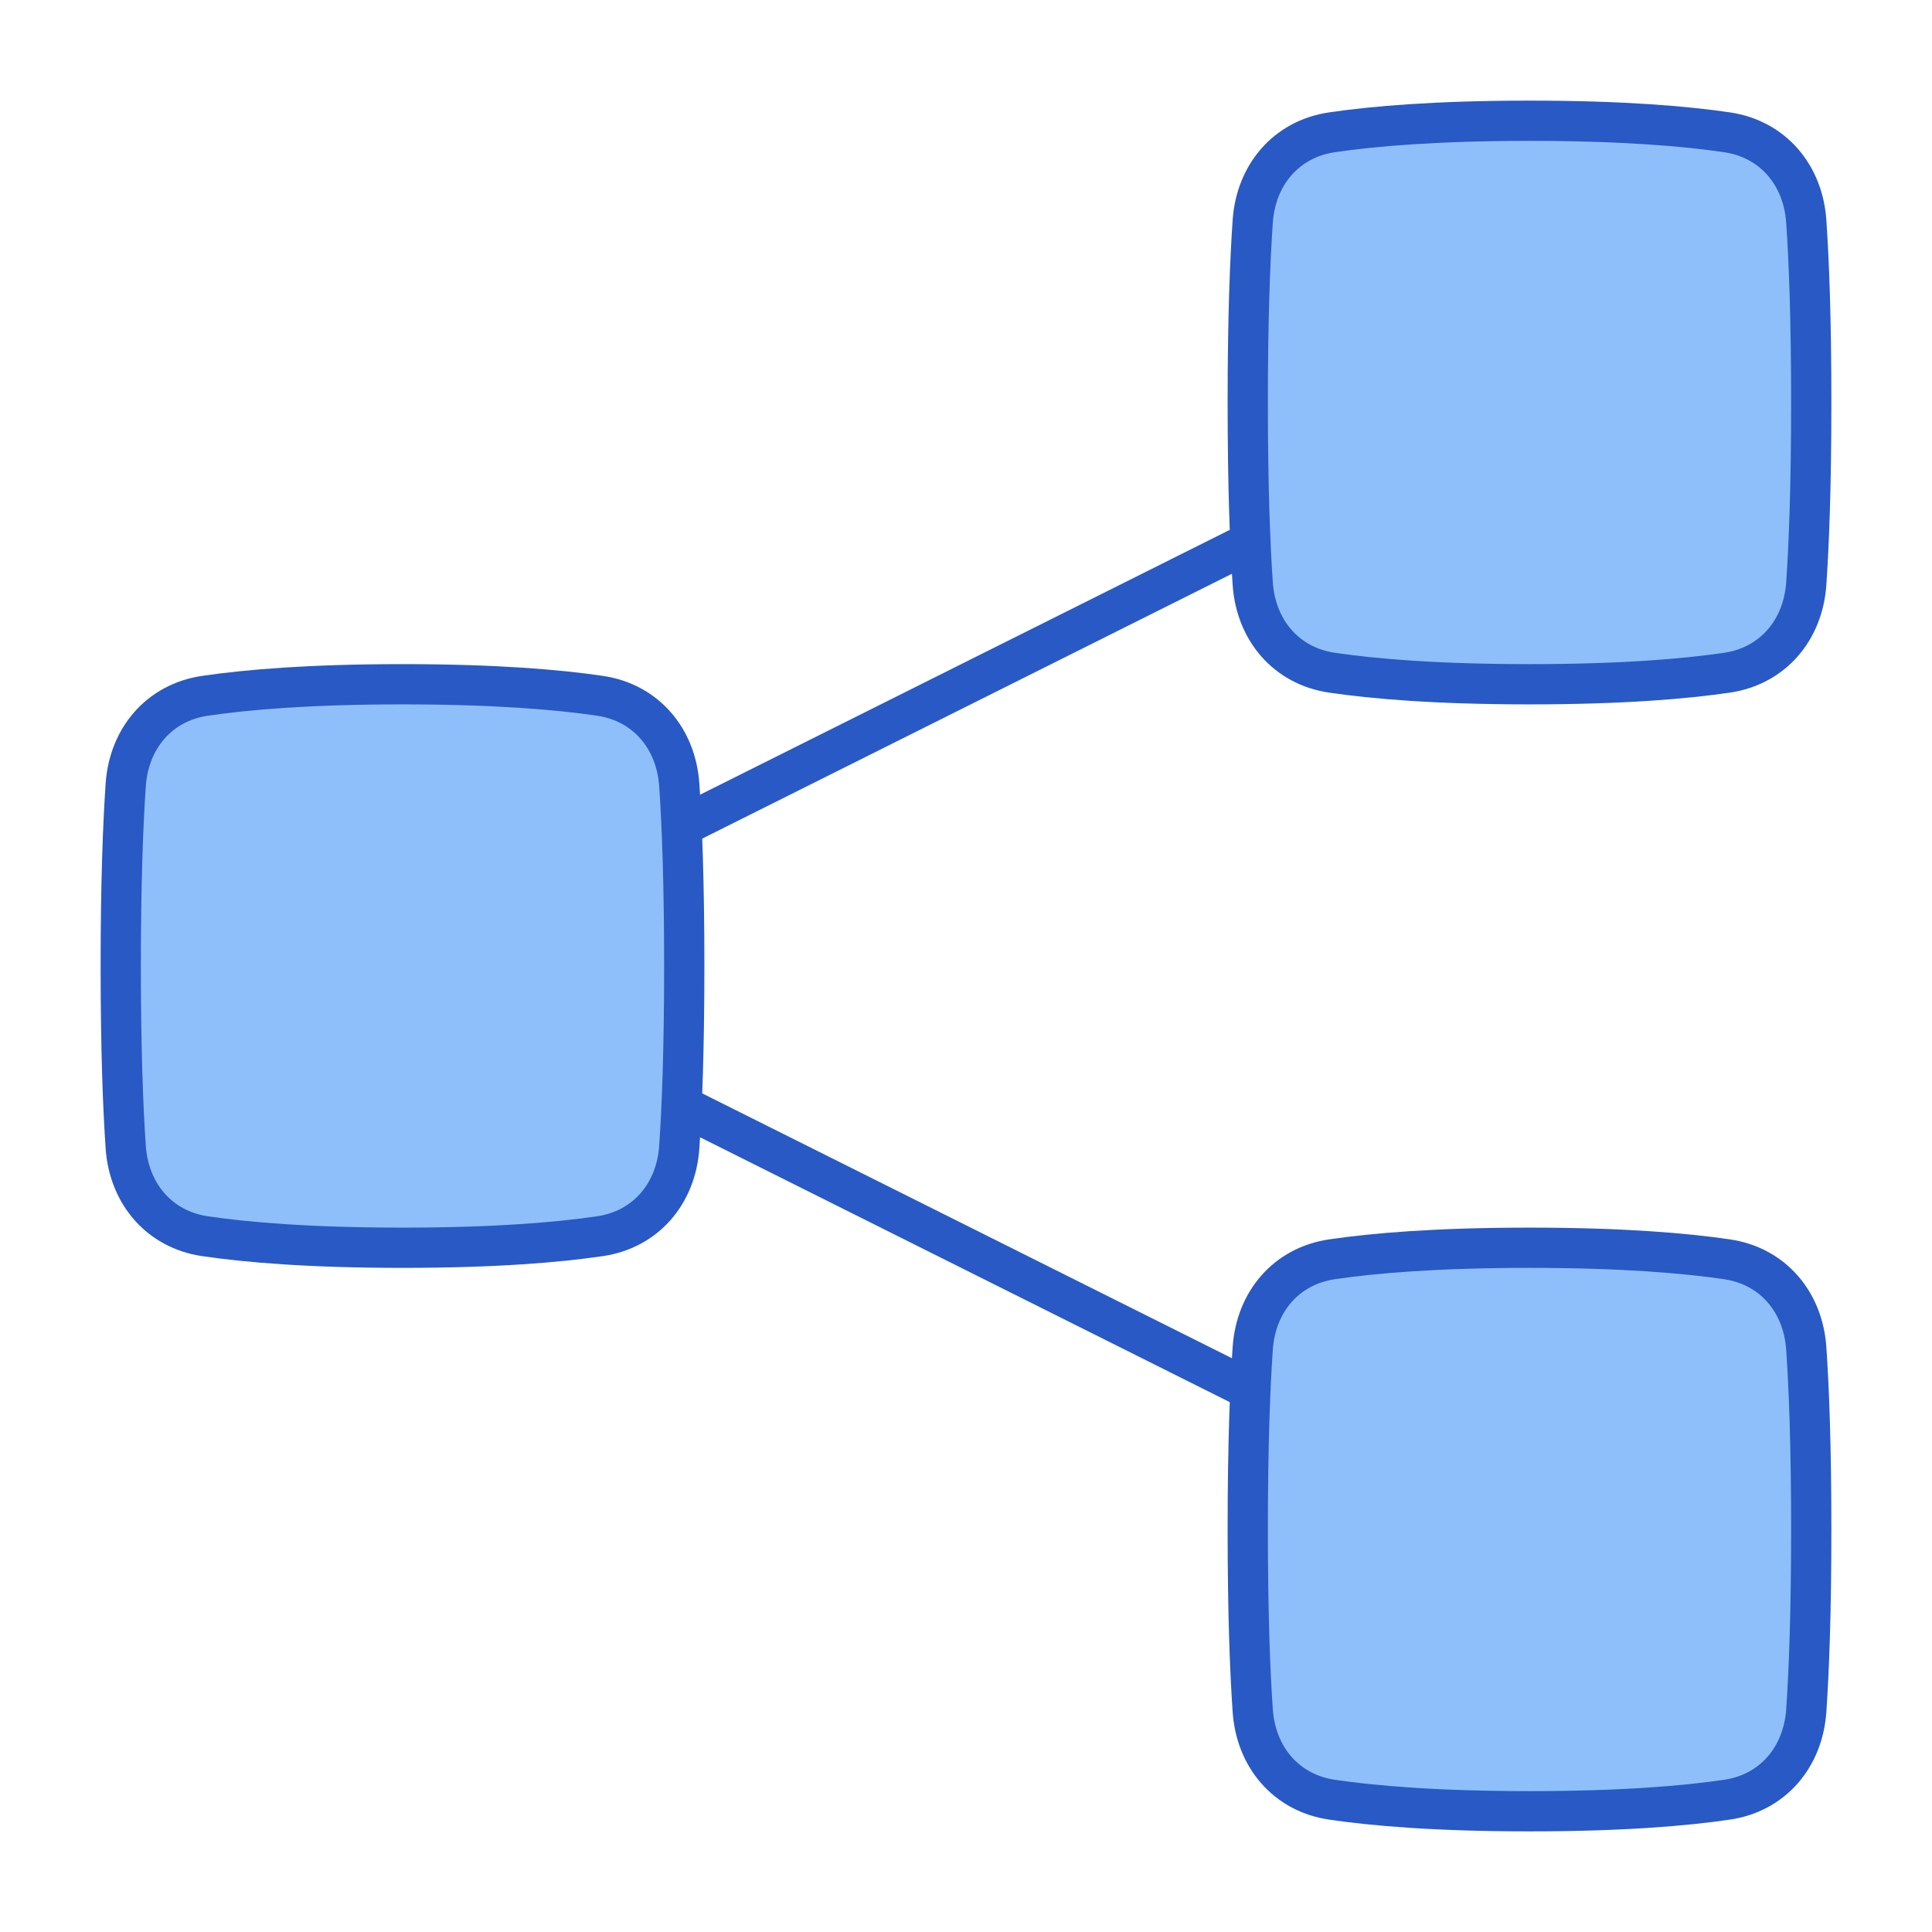 <svg xmlns="http://www.w3.org/2000/svg" fill="none" viewBox="0 0 48 48" id="Hierarchy-1--Streamline-Plump">
  <desc>
    Hierarchy 1 Streamline Icon: https://streamlinehq.com
  </desc>
  <g id="hierarchy-1--node-organization-links-structure-link-nodes-network-hierarchy">
    <path id="Rectangle 125" fill="#8fbffa" d="M16.876 19.496c-0.08 -1.148 -0.829 -2.041 -1.968 -2.209C13.877 17.135 12.31 17 10 17c-2.31 0 -3.877 0.135 -4.908 0.287 -1.14 0.168 -1.888 1.06 -1.968 2.209C3.057 20.464 3 21.905 3 24c0 2.095 0.057 3.536 0.124 4.504 0.08 1.148 0.829 2.041 1.968 2.209C6.123 30.865 7.69 31 10 31c2.31 0 3.877 -0.135 4.908 -0.287 1.14 -0.168 1.888 -1.06 1.968 -2.209 0.067 -0.968 0.124 -2.409 0.124 -4.504 0 -2.095 -0.057 -3.536 -0.124 -4.504Z" stroke-width="1"></path>
    <path id="Rectangle 1097" fill="#8fbffa" d="M31.124 5.496c0.08 -1.149 0.829 -2.041 1.968 -2.209C34.123 3.135 35.69 3 38 3c2.31 0 3.877 0.135 4.908 0.287 1.14 0.168 1.888 1.06 1.968 2.209 0.067 0.968 0.124 2.409 0.124 4.504 0 2.095 -0.057 3.536 -0.124 4.504 -0.08 1.149 -0.829 2.041 -1.968 2.209C41.877 16.865 40.31 17 38 17c-2.31 0 -3.877 -0.135 -4.908 -0.287 -1.14 -0.168 -1.888 -1.06 -1.968 -2.209C31.057 13.536 31 12.095 31 10c0 -2.095 0.057 -3.536 0.124 -4.504Z" stroke-width="1"></path>
    <path id="Rectangle 1099" fill="#8fbffa" d="M31.124 42.504c0.08 1.149 0.829 2.041 1.968 2.209C34.123 44.865 35.69 45 38 45c2.31 0 3.877 -0.135 4.908 -0.287 1.14 -0.168 1.888 -1.06 1.968 -2.209 0.067 -0.968 0.124 -2.409 0.124 -4.504 0 -2.095 -0.057 -3.536 -0.124 -4.504 -0.08 -1.149 -0.829 -2.041 -1.968 -2.209C41.877 31.135 40.31 31 38 31c-2.31 0 -3.877 0.135 -4.908 0.287 -1.14 0.168 -1.888 1.06 -1.968 2.209C31.057 34.464 31 35.905 31 38c0 2.095 0.057 3.536 0.124 4.504Z" stroke-width="1"></path>
    <path id="Rectangle 1100" stroke="#2859c5" stroke-linecap="round" stroke-linejoin="round" d="M16.876 19.496c-0.08 -1.148 -0.829 -2.041 -1.968 -2.209C13.877 17.135 12.31 17 10 17c-2.31 0 -3.877 0.135 -4.908 0.287 -1.14 0.168 -1.888 1.06 -1.968 2.209C3.057 20.464 3 21.905 3 24c0 2.095 0.057 3.536 0.124 4.504 0.08 1.148 0.829 2.041 1.968 2.209C6.123 30.865 7.69 31 10 31c2.31 0 3.877 -0.135 4.908 -0.287 1.14 -0.168 1.888 -1.06 1.968 -2.209 0.067 -0.968 0.124 -2.409 0.124 -4.504 0 -2.095 -0.057 -3.536 -0.124 -4.504Z" stroke-width="1"></path>
    <path id="Rectangle 1101" stroke="#2859c5" stroke-linecap="round" stroke-linejoin="round" d="M31.124 5.496c0.08 -1.149 0.829 -2.041 1.968 -2.209C34.123 3.135 35.69 3 38 3c2.31 0 3.877 0.135 4.908 0.287 1.14 0.168 1.888 1.06 1.968 2.209 0.067 0.968 0.124 2.409 0.124 4.504 0 2.095 -0.057 3.536 -0.124 4.504 -0.08 1.149 -0.829 2.041 -1.968 2.209C41.877 16.865 40.31 17 38 17c-2.31 0 -3.877 -0.135 -4.908 -0.287 -1.14 -0.168 -1.888 -1.06 -1.968 -2.209C31.057 13.536 31 12.095 31 10c0 -2.095 0.057 -3.536 0.124 -4.504Z" stroke-width="1"></path>
    <path id="Rectangle 1102" stroke="#2859c5" stroke-linecap="round" stroke-linejoin="round" d="M31.124 42.504c0.08 1.149 0.829 2.041 1.968 2.209C34.123 44.865 35.69 45 38 45c2.31 0 3.877 -0.135 4.908 -0.287 1.14 -0.168 1.888 -1.06 1.968 -2.209 0.067 -0.968 0.124 -2.409 0.124 -4.504 0 -2.095 -0.057 -3.536 -0.124 -4.504 -0.08 -1.149 -0.829 -2.041 -1.968 -2.209C41.877 31.135 40.31 31 38 31c-2.31 0 -3.877 0.135 -4.908 0.287 -1.14 0.168 -1.888 1.06 -1.968 2.209C31.057 34.464 31 35.905 31 38c0 2.095 0.057 3.536 0.124 4.504Z" stroke-width="1"></path>
    <path id="Subtract" stroke="#2859c5" stroke-linecap="round" stroke-linejoin="round" d="m31.066 34.533 -14.132 -7.066" stroke-width="1"></path>
    <path id="Subtract_2" stroke="#2859c5" stroke-linecap="round" stroke-linejoin="round" d="m31.066 13.467 -14.132 7.066" stroke-width="1"></path>
  </g>
</svg>